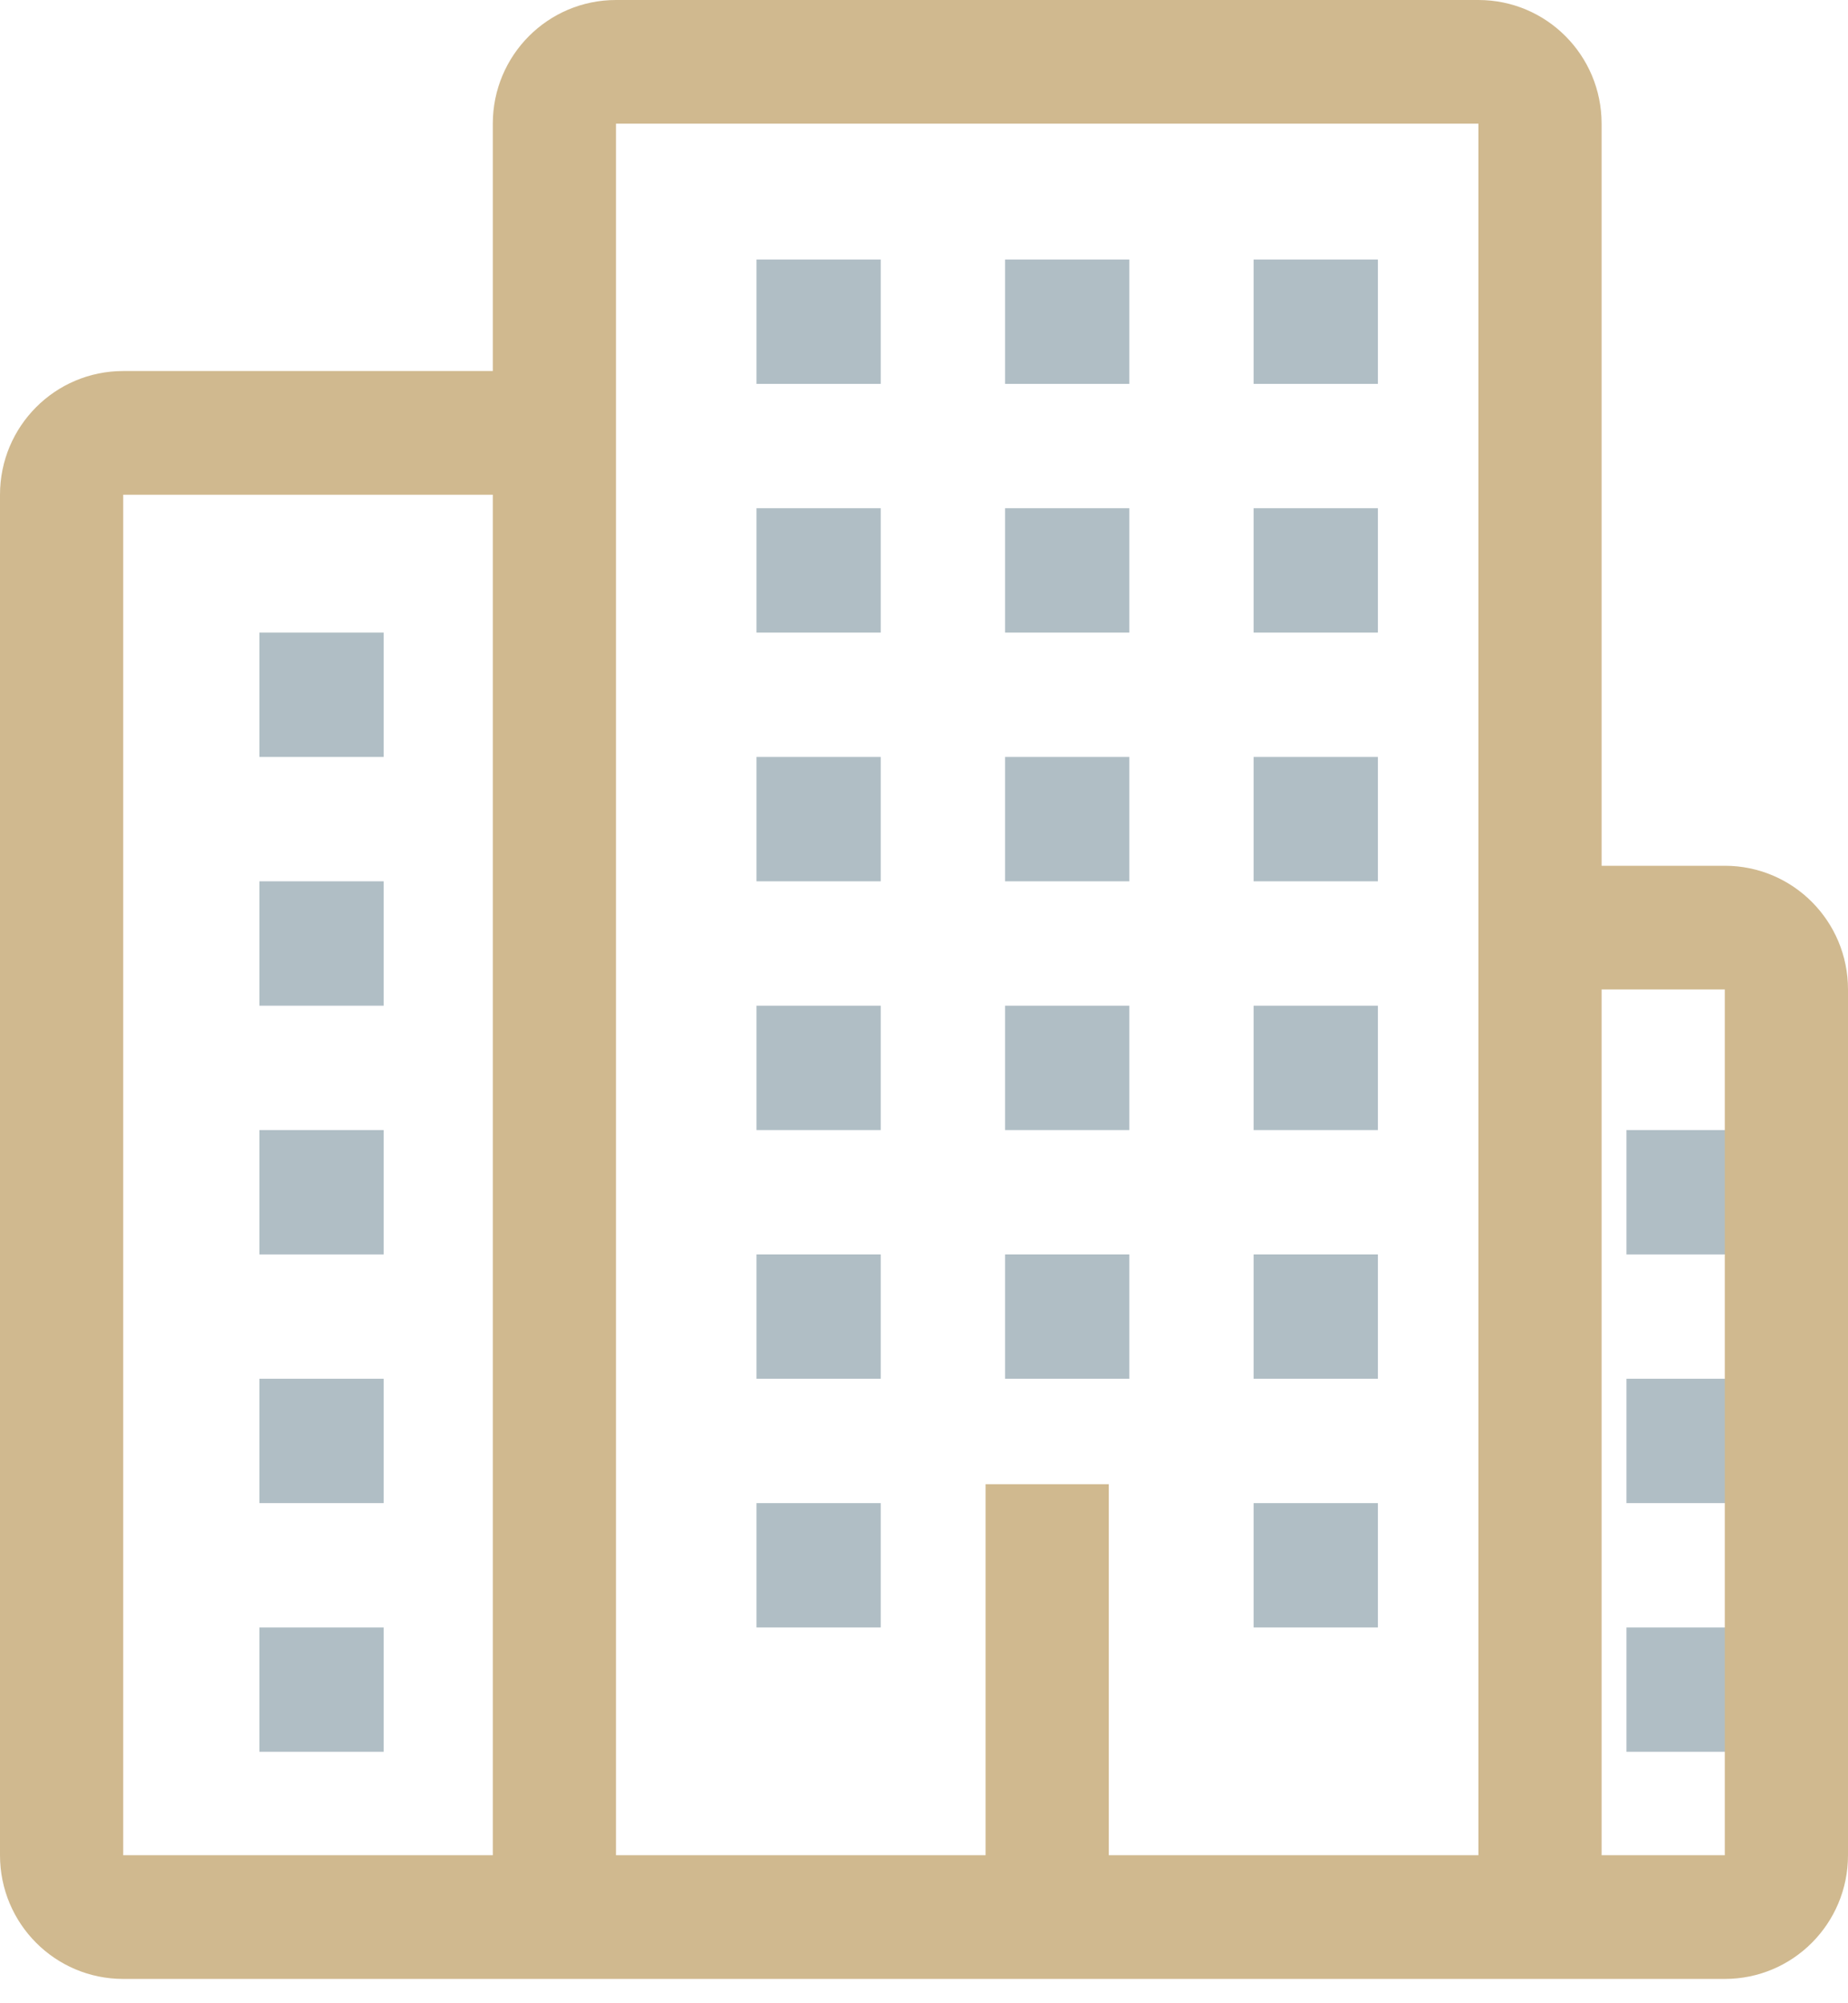 <?xml version="1.0" encoding="UTF-8"?>
<svg width="60px" height="65px" viewBox="0 0 60 65" version="1.1" xmlns="http://www.w3.org/2000/svg" xmlns:xlink="http://www.w3.org/1999/xlink">
    <!-- Generator: Sketch 51.3 (57544) - http://www.bohemiancoding.com/sketch -->
    <title>iconfinder_City_728922</title>
    <desc>Created with Sketch.</desc>
    <defs></defs>
    <g id="Page-1" stroke="none" stroke-width="1" fill="none" fill-rule="evenodd">
        <g id="ATS-Desktop-Home" transform="translate(-969, -2694)">
            <g id="Group-18" transform="translate(75, 2584)">
                <g id="Group-11" transform="translate(894, 110)">
                    <g id="iconfinder_City_728922">
                        <path d="M8.421,24.561 L12.456,24.561 L12.456,20.526 L8.421,20.526 L8.421,24.561 Z M24.561,20.526 L28.596,20.526 L28.596,16.491 L24.561,16.491 L24.561,20.526 Z M32.632,20.526 L36.667,20.526 L36.667,16.491 L32.632,16.491 L32.632,20.526 Z M40.702,20.526 L44.737,20.526 L44.737,16.491 L40.702,16.491 L40.702,20.526 Z M24.561,12.456 L28.596,12.456 L28.596,8.421 L24.561,8.421 L24.561,12.456 Z M32.632,12.456 L36.667,12.456 L36.667,8.421 L32.632,8.421 L32.632,12.456 Z M40.702,12.456 L44.737,12.456 L44.737,8.421 L40.702,8.421 L40.702,12.456 Z M24.561,36.667 L28.596,36.667 L28.596,32.632 L24.561,32.632 L24.561,36.667 Z M32.632,36.667 L36.667,36.667 L36.667,32.632 L32.632,32.632 L32.632,36.667 Z M40.702,36.667 L44.737,36.667 L44.737,32.632 L40.702,32.632 L40.702,36.667 Z M24.561,44.737 L28.596,44.737 L28.596,40.702 L24.561,40.702 L24.561,44.737 Z M40.702,44.737 L44.737,44.737 L44.737,40.702 L40.702,40.702 L40.702,44.737 Z M24.561,52.807 L28.596,52.807 L28.596,48.772 L24.561,48.772 L24.561,52.807 Z M40.702,52.807 L44.737,52.807 L44.737,48.772 L40.702,48.772 L40.702,52.807 Z M52.807,48.772 L56.842,48.772 L56.842,44.737 L52.807,44.737 L52.807,48.772 Z M52.807,36.667 L52.807,40.702 L56.842,40.702 L56.842,36.667 L52.807,36.667 Z M52.807,56.842 L56.842,56.842 L56.842,52.807 L52.807,52.807 L52.807,56.842 Z M24.561,28.596 L28.596,28.596 L28.596,24.561 L24.561,24.561 L24.561,28.596 Z M32.632,28.596 L36.667,28.596 L36.667,24.561 L32.632,24.561 L32.632,28.596 Z M40.702,28.596 L44.737,28.596 L44.737,24.561 L40.702,24.561 L40.702,28.596 Z M8.421,32.632 L12.456,32.632 L12.456,28.596 L8.421,28.596 L8.421,32.632 Z M8.421,40.702 L12.456,40.702 L12.456,36.667 L8.421,36.667 L8.421,40.702 Z M8.421,48.772 L12.456,48.772 L12.456,44.737 L8.421,44.737 L8.421,48.772 Z M8.421,56.842 L12.456,56.842 L12.456,52.807 L8.421,52.807 L8.421,56.842 Z M32.632,44.737 L36.667,44.737 L36.667,40.702 L32.632,40.702 L32.632,44.737 Z" id="Shape" fill="#B0BEC5" fill-rule="nonzero"></path>
                        <path d="M60,60.197 C60,62.416 58.211,64.211 56,64.211 L4,64.211 C1.789,64.211 0,62.416 0,60.197 L0,16.053 C0,13.834 1.789,12.039 4,12.039 L16,12.039 L16,4.013 C16,1.795 17.789,0 20,0 L48,0 C50.211,0 52,1.795 52,4.013 L52,28.092 L56,28.092 C58.211,28.092 60,29.887 60,32.105 L60,60.197 Z M16,16.053 L4,16.053 L4,60.197 L16,60.197 L16,16.053 Z M48,4.013 L20,4.013 L20,60.197 L32,60.197 L32,48.158 L36,48.158 L36,60.197 L48,60.197 L48,4.013 Z M56,32.105 L52,32.105 L52,60.197 L56,60.197 L56,32.105 Z" id="Shape" fill="#D0B98F"></path>
                    </g>
                </g>
            </g>
        </g>
    </g>
</svg>